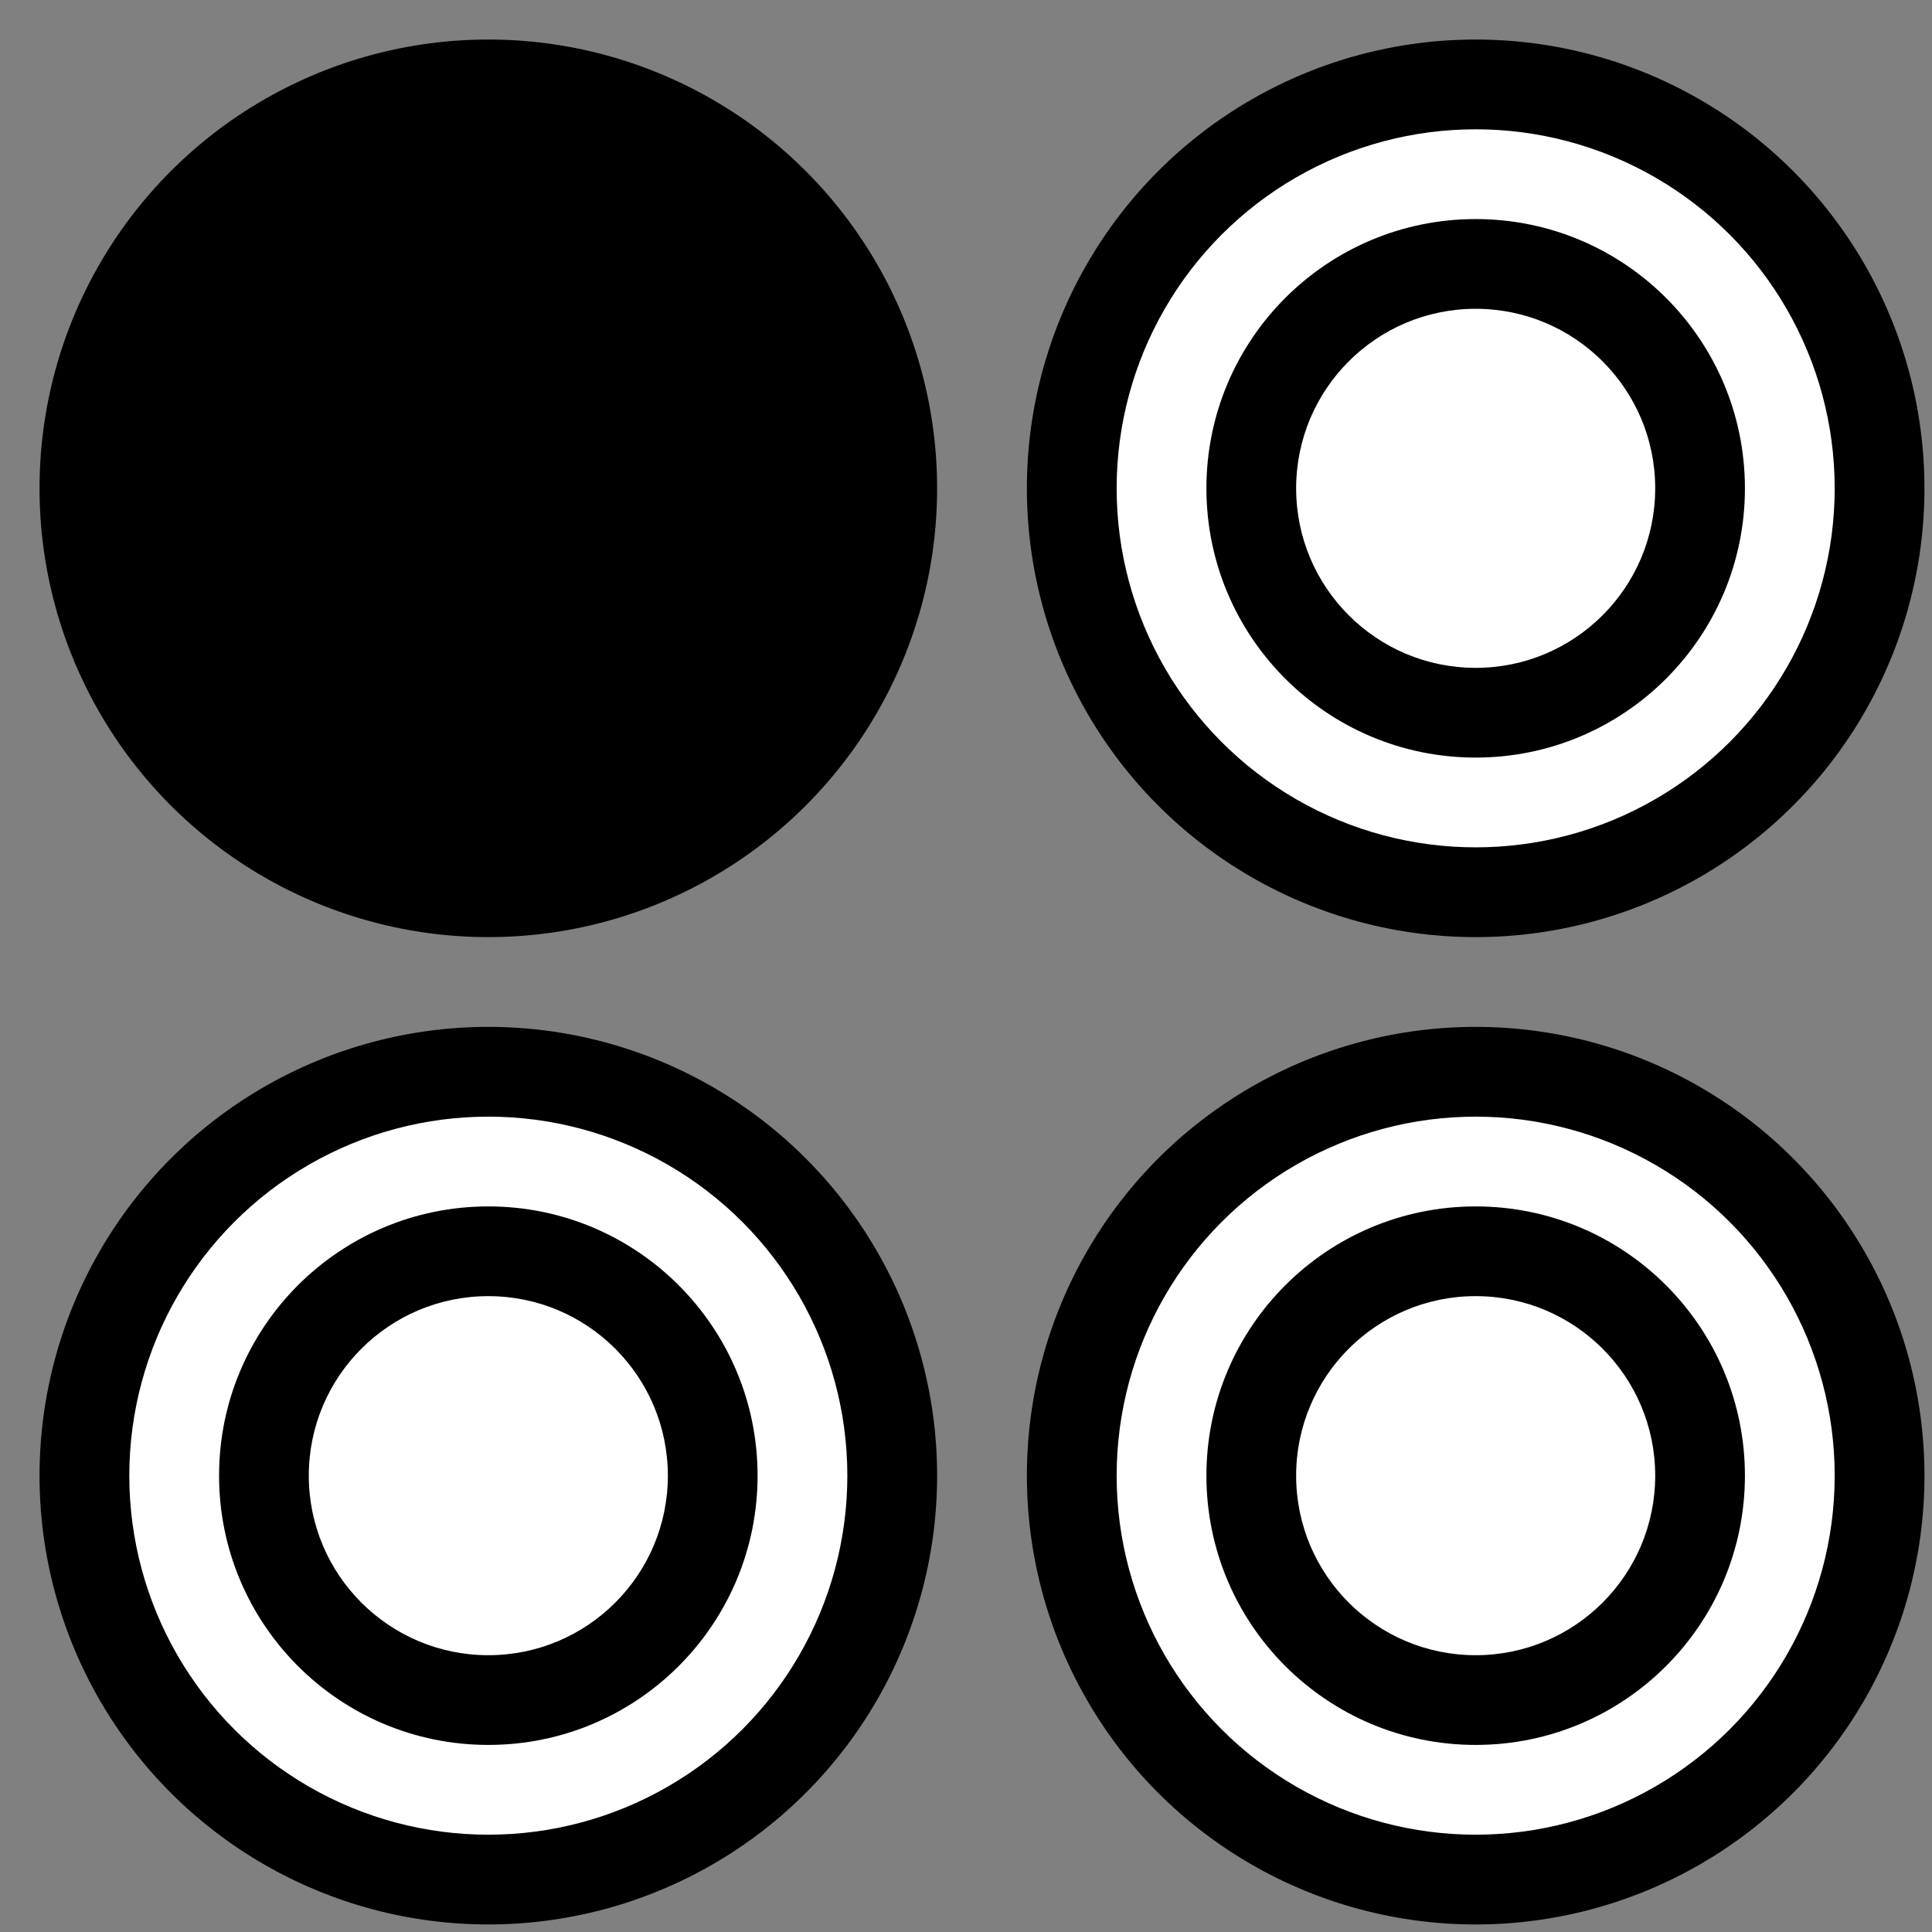 <svg width="41" height="41" viewBox="0 0 41 41" fill="none" xmlns="http://www.w3.org/2000/svg">
<rect x="0" y="0" width="41" height="41" fill="#808080" stroke="none"/>
<circle cx="10.363" cy="10.363" r="9.524" fill="black"/>
<circle cx="10.363" cy="10.363" r="7.619" fill="black"/>
<circle cx="10.363" cy="10.363" r="5.714" fill="black"/>
<circle cx="10.363" cy="10.363" r="3.81" fill="black"/>
<circle cx="31.316" cy="31.316" r="9.524" fill="black"/>
<circle cx="31.316" cy="31.316" r="7.619" fill="white"/>
<circle cx="31.316" cy="31.316" r="5.714" fill="black"/>
<circle cx="31.316" cy="31.316" r="3.81" fill="white"/>
<circle cx="10.363" cy="31.316" r="9.524" fill="black"/>
<circle cx="10.363" cy="31.316" r="7.619" fill="white"/>
<circle cx="10.363" cy="31.316" r="5.714" fill="black"/>
<circle cx="10.363" cy="31.316" r="3.81" fill="white"/>
<circle cx="31.316" cy="10.363" r="9.524" fill="black"/>
<circle cx="31.316" cy="10.363" r="7.619" fill="white"/>
<circle cx="31.316" cy="10.363" r="5.714" fill="black"/>
<circle cx="31.316" cy="10.363" r="3.81" fill="white"/>
</svg>
